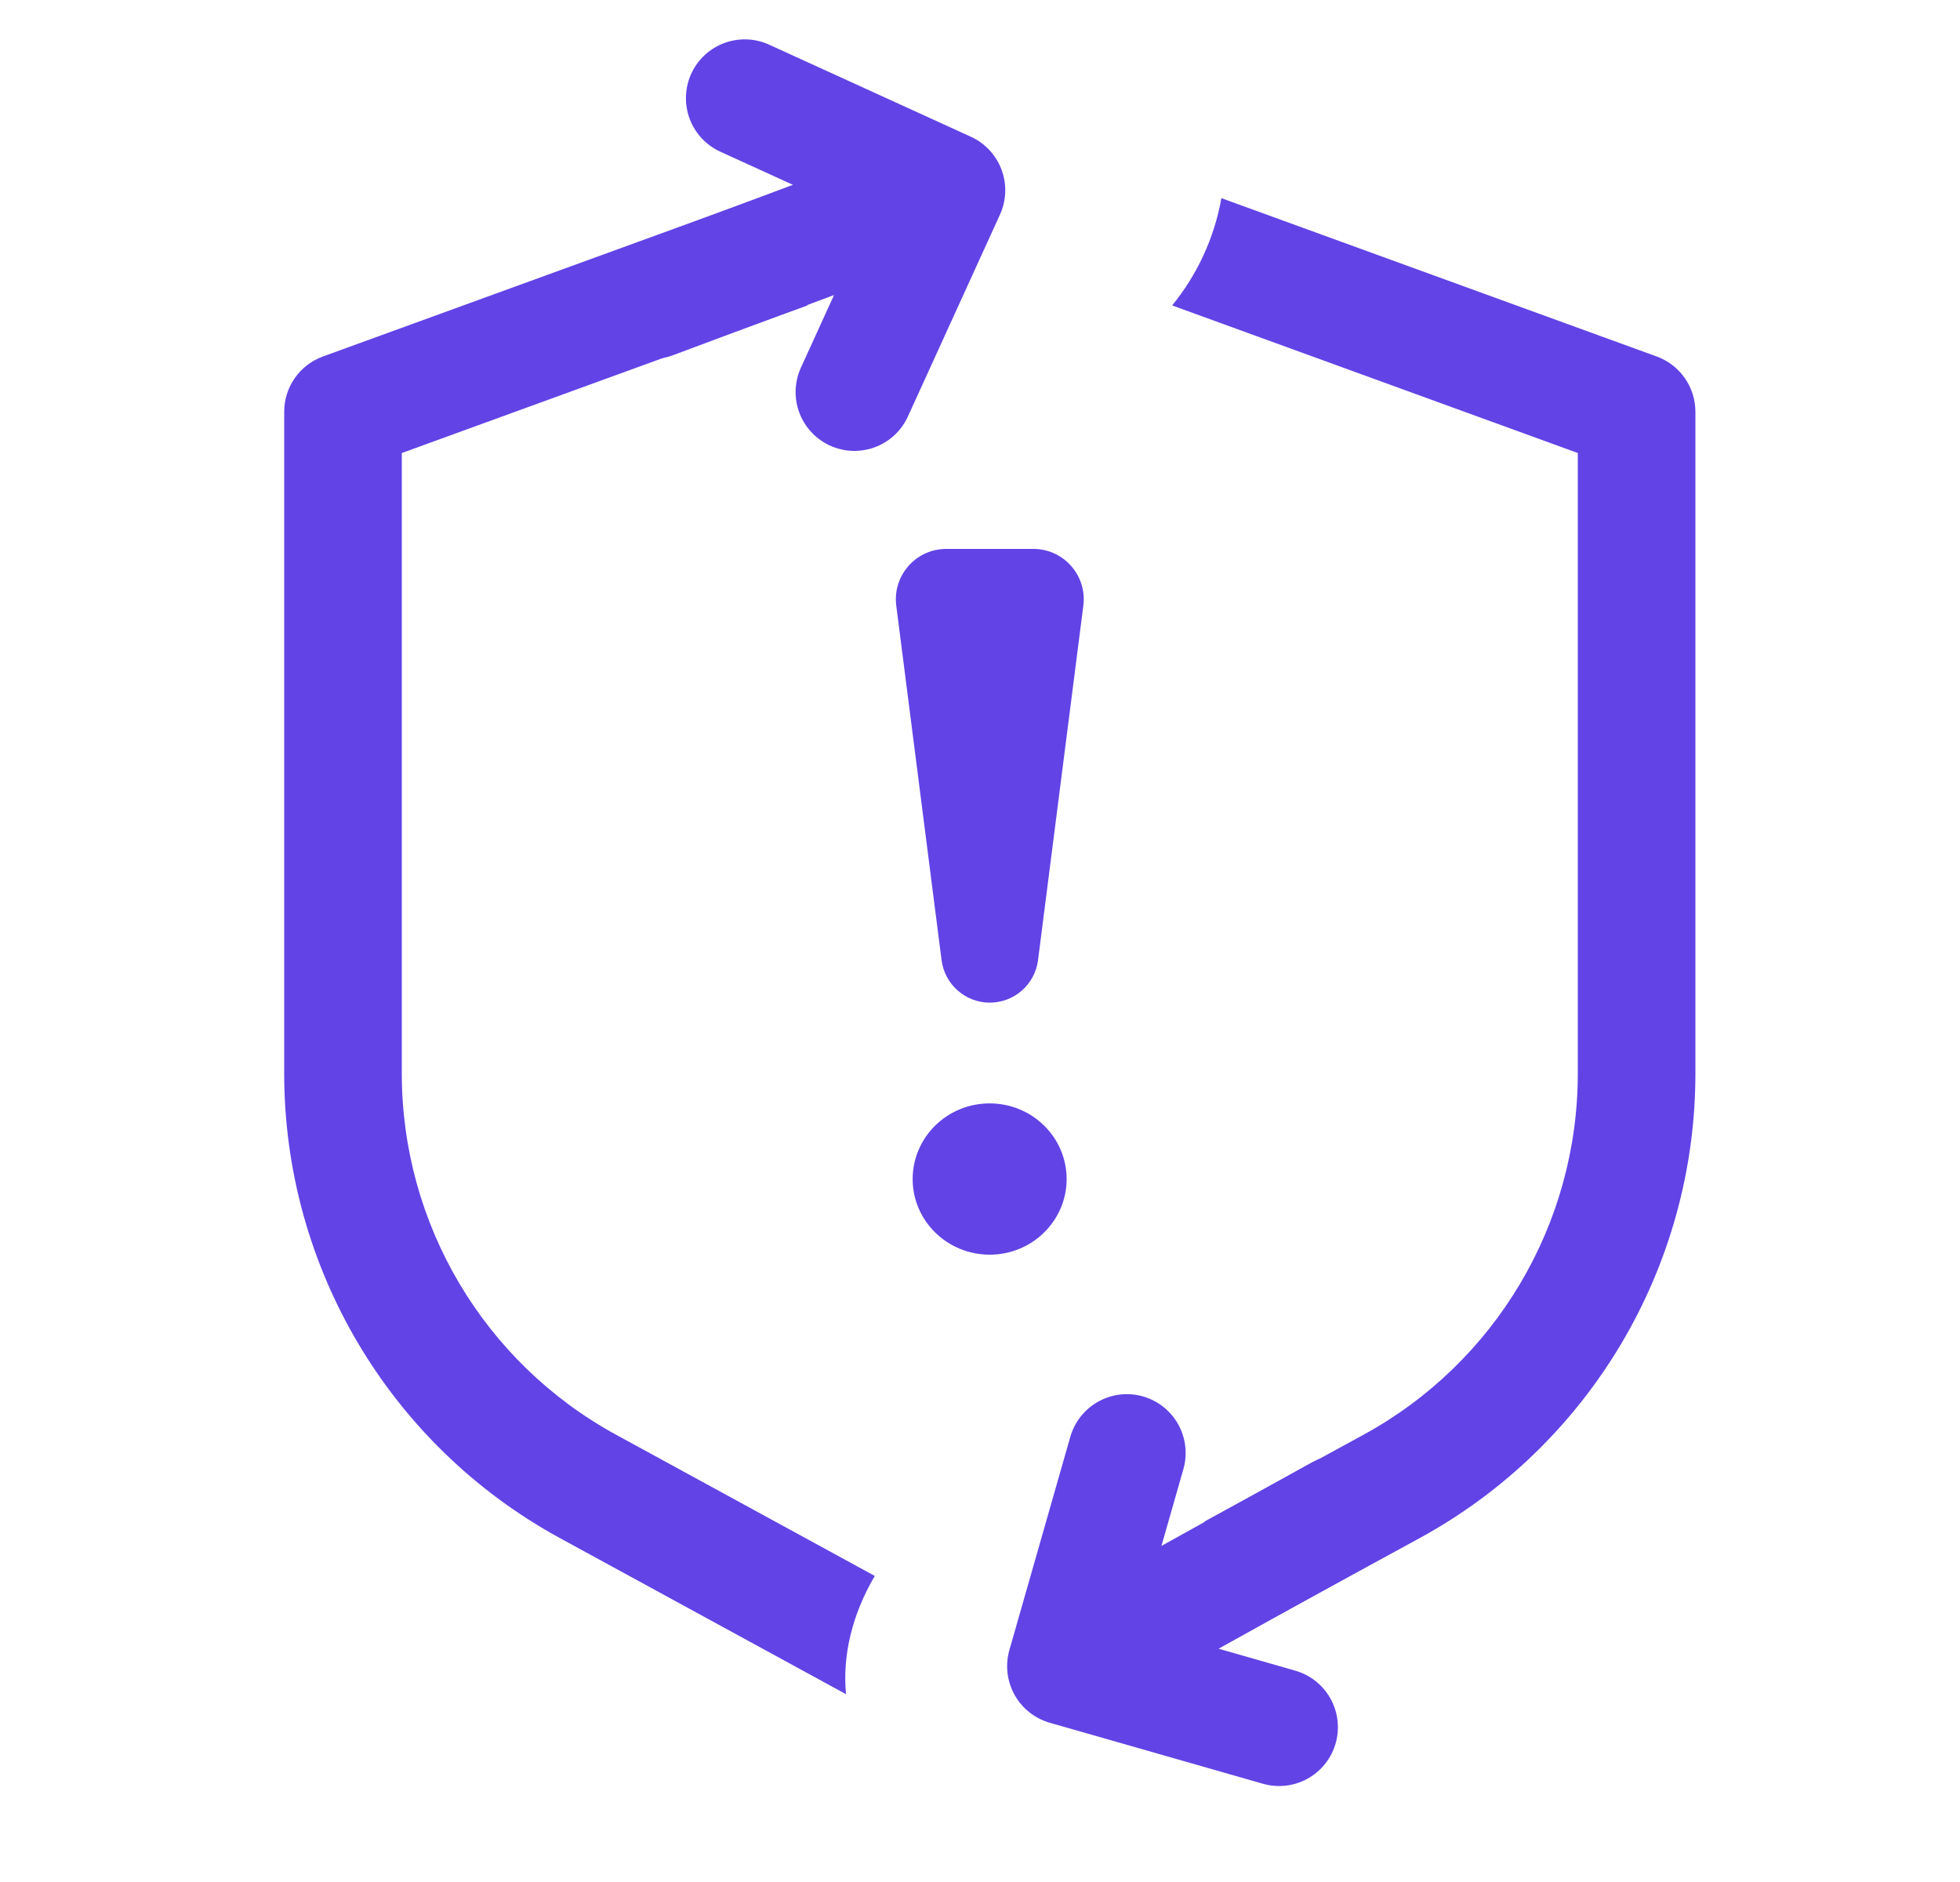 <svg width="25" height="24" viewBox="0 0 25 24" fill="none" xmlns="http://www.w3.org/2000/svg">
    <path fill-rule="evenodd" clip-rule="evenodd"
        d="M14.951 3.895C15.267 3.508 15.488 3.04 15.579 2.527L21.131 4.546C21.428 4.654 21.625 4.936 21.625 5.251V13.69C21.625 16.16 20.276 18.432 18.107 19.615L16.241 20.633C16.054 20.17 15.745 19.748 15.362 19.404L17.389 18.298C19.076 17.378 20.125 15.611 20.125 13.69V5.777L14.951 3.895ZM11.158 20.097L7.861 18.298C6.174 17.378 5.125 15.611 5.125 13.69V5.777L10.299 3.895C9.983 3.508 9.762 3.04 9.671 2.527L4.119 4.546C3.822 4.654 3.625 4.936 3.625 5.251V13.69C3.625 16.16 4.974 18.432 7.143 19.615L10.791 21.605C10.744 21.12 10.866 20.592 11.158 20.097Z"
        fill="#6243E6" />
    <path
        d="M12.072 2.426L8.325 3.826M12.072 2.426L9.499 1.252M12.072 2.426L10.898 5"
        stroke="#6243E6" stroke-width="1.5" stroke-linecap="round" stroke-linejoin="round" />
    <path
        d="M13.596 21.248L17.093 19.307M13.596 21.248L16.315 22.026M13.596 21.248L14.373 18.529"
        stroke="#6243E6" stroke-width="1.5" stroke-linecap="round" stroke-linejoin="round" />
    <path fill-rule="evenodd" clip-rule="evenodd"
        d="M11.432 7.724L12.01 12.245C12.05 12.554 12.313 12.786 12.625 12.786C12.937 12.786 13.2 12.554 13.24 12.245L13.818 7.724C13.867 7.34 13.568 7 13.181 7H12.07C11.682 7 11.383 7.34 11.432 7.724ZM12.623 16C13.165 16 13.605 15.568 13.605 15.036C13.605 14.503 13.165 14.071 12.623 14.071C12.081 14.071 11.641 14.503 11.641 15.036C11.641 15.568 12.081 16 12.623 16Z"
        fill="#6243E6" />
</svg>